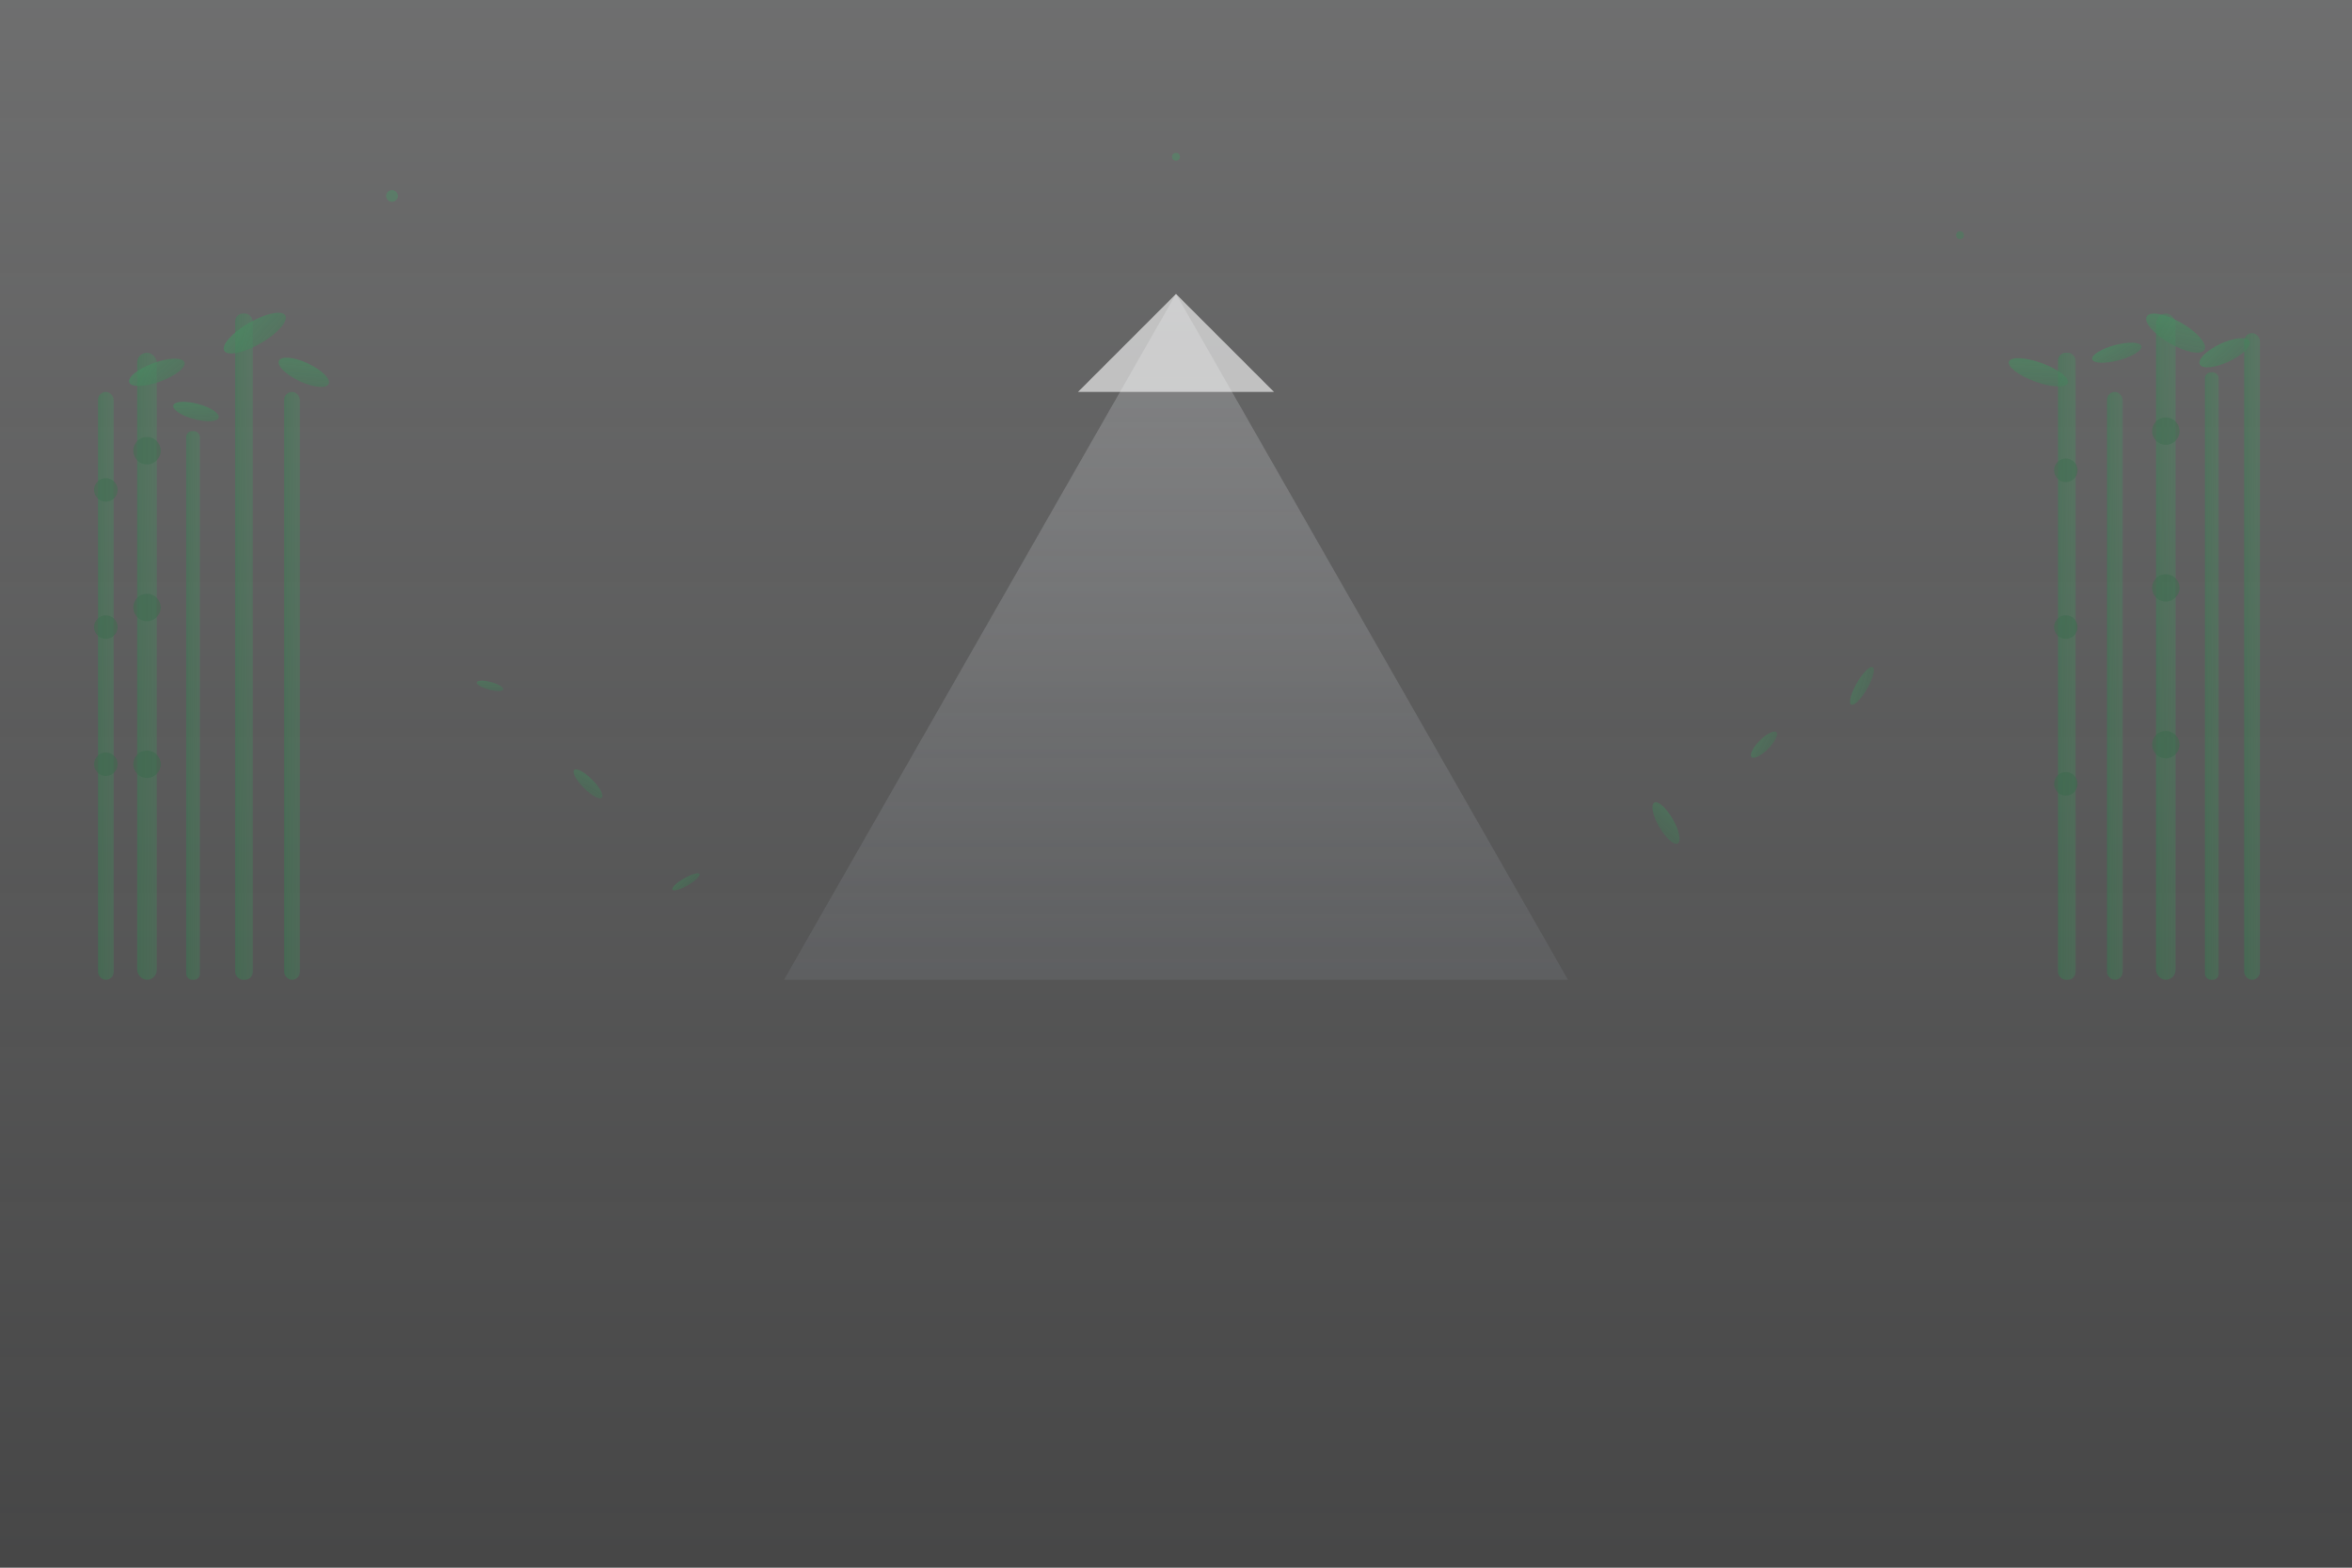 <svg width="1200" height="800" xmlns="http://www.w3.org/2000/svg">
  <rect width="100%" height="100%" fill="#333333" stroke="none"/>
  <defs>
    <!-- Gradients for Mount Fuji -->
    <linearGradient id="fujiGradient" x1="0%" y1="0%" x2="0%" y2="100%">
      <stop offset="0%" style="stop-color:#e5e7eb;stop-opacity:0.8"/>
      <stop offset="50%" style="stop-color:#d1d5db;stop-opacity:0.6"/>
      <stop offset="100%" style="stop-color:#9ca3af;stop-opacity:0.4"/>
    </linearGradient>

    <!-- Gradient for sky -->
    <linearGradient id="skyGradient" x1="0%" y1="0%" x2="0%" y2="100%">
      <stop offset="0%" style="stop-color:#f9fafb;stop-opacity:0.3"/>
      <stop offset="100%" style="stop-color:#f3f4f6;stop-opacity:0.1"/>
    </linearGradient>

    <!-- Bamboo gradient -->
    <linearGradient id="bambooGradient" x1="0%" y1="0%" x2="100%" y2="0%">
      <stop offset="0%" style="stop-color:#16a34a;stop-opacity:0.6"/>
      <stop offset="100%" style="stop-color:#22c55e;stop-opacity:0.4"/>
    </linearGradient>

    <!-- Leaf gradient -->
    <linearGradient id="leafGradient" x1="0%" y1="0%" x2="100%" y2="100%">
      <stop offset="0%" style="stop-color:#22c55e;stop-opacity:0.7"/>
      <stop offset="100%" style="stop-color:#16a34a;stop-opacity:0.5"/>
    </linearGradient>
  </defs>

  <!-- Sky background -->
  <rect width="1200" height="800" fill="url(#skyGradient)"/>

  <!-- Mount Fuji silhouette (center background) -->
  <path d="M 400 500 L 600 150 L 800 500 Z" fill="url(#fujiGradient)" opacity="0.3"/>

  <!-- Snow cap on Fuji -->
  <path d="M 550 200 L 600 150 L 650 200 Z" fill="#ffffff" opacity="0.6"/>

  <!-- Left side bamboo grove -->
  <g opacity="0.4">
    <!-- Bamboo stalks -->
    <rect x="50" y="200" width="8" height="300" fill="url(#bambooGradient)" rx="4"/>
    <rect x="70" y="180" width="10" height="320" fill="url(#bambooGradient)" rx="5"/>
    <rect x="95" y="220" width="7" height="280" fill="url(#bambooGradient)" rx="3"/>
    <rect x="120" y="160" width="9" height="340" fill="url(#bambooGradient)" rx="4"/>
    <rect x="145" y="200" width="8" height="300" fill="url(#bambooGradient)" rx="4"/>

    <!-- Bamboo nodes -->
    <circle cx="54" cy="250" r="6" fill="#15803d" opacity="0.6"/>
    <circle cx="54" cy="320" r="6" fill="#15803d" opacity="0.6"/>
    <circle cx="54" cy="390" r="6" fill="#15803d" opacity="0.6"/>

    <circle cx="75" cy="230" r="7" fill="#15803d" opacity="0.6"/>
    <circle cx="75" cy="310" r="7" fill="#15803d" opacity="0.6"/>
    <circle cx="75" cy="390" r="7" fill="#15803d" opacity="0.6"/>

    <!-- Bamboo leaves -->
    <ellipse cx="80" cy="190" rx="15" ry="5" fill="url(#leafGradient)" transform="rotate(-20 80 190)"/>
    <ellipse cx="100" cy="210" rx="12" ry="4" fill="url(#leafGradient)" transform="rotate(15 100 210)"/>
    <ellipse cx="130" cy="170" rx="18" ry="6" fill="url(#leafGradient)" transform="rotate(-30 130 170)"/>
    <ellipse cx="155" cy="190" rx="14" ry="5" fill="url(#leafGradient)" transform="rotate(25 155 190)"/>
  </g>

  <!-- Right side bamboo grove -->
  <g opacity="0.4">
    <!-- Bamboo stalks -->
    <rect x="1050" y="180" width="9" height="320" fill="url(#bambooGradient)" rx="4"/>
    <rect x="1075" y="200" width="8" height="300" fill="url(#bambooGradient)" rx="4"/>
    <rect x="1100" y="160" width="10" height="340" fill="url(#bambooGradient)" rx="5"/>
    <rect x="1125" y="190" width="7" height="310" fill="url(#bambooGradient)" rx="3"/>
    <rect x="1145" y="170" width="8" height="330" fill="url(#bambooGradient)" rx="4"/>

    <!-- Bamboo nodes -->
    <circle cx="1054" cy="240" r="6" fill="#15803d" opacity="0.6"/>
    <circle cx="1054" cy="320" r="6" fill="#15803d" opacity="0.6"/>
    <circle cx="1054" cy="400" r="6" fill="#15803d" opacity="0.6"/>

    <circle cx="1105" cy="220" r="7" fill="#15803d" opacity="0.6"/>
    <circle cx="1105" cy="300" r="7" fill="#15803d" opacity="0.6"/>
    <circle cx="1105" cy="380" r="7" fill="#15803d" opacity="0.6"/>

    <!-- Bamboo leaves -->
    <ellipse cx="1040" cy="190" rx="16" ry="5" fill="url(#leafGradient)" transform="rotate(20 1040 190)"/>
    <ellipse cx="1080" cy="180" rx="13" ry="4" fill="url(#leafGradient)" transform="rotate(-15 1080 180)"/>
    <ellipse cx="1110" cy="170" rx="17" ry="6" fill="url(#leafGradient)" transform="rotate(30 1110 170)"/>
    <ellipse cx="1135" cy="180" rx="14" ry="5" fill="url(#leafGradient)" transform="rotate(-25 1135 180)"/>
  </g>

  <!-- Scattered leaves in the middle ground -->
  <g opacity="0.3">
    <ellipse cx="300" cy="400" rx="10" ry="3" fill="url(#leafGradient)" transform="rotate(45 300 400)"/>
    <ellipse cx="350" cy="450" rx="8" ry="2" fill="url(#leafGradient)" transform="rotate(-30 350 450)"/>
    <ellipse cx="850" cy="420" rx="12" ry="4" fill="url(#leafGradient)" transform="rotate(60 850 420)"/>
    <ellipse cx="900" cy="380" rx="9" ry="3" fill="url(#leafGradient)" transform="rotate(-45 900 380)"/>
    <ellipse cx="250" cy="350" rx="7" ry="2" fill="url(#leafGradient)" transform="rotate(15 250 350)"/>
    <ellipse cx="950" cy="350" rx="11" ry="3" fill="url(#leafGradient)" transform="rotate(-60 950 350)"/>
  </g>

  <!-- Floating zen elements -->
  <g opacity="0.2">
    <circle cx="200" cy="100" r="3" fill="#22c55e"/>
    <circle cx="1000" cy="120" r="2" fill="#16a34a"/>
    <circle cx="600" cy="80" r="2" fill="#22c55e"/>
  </g>
</svg>